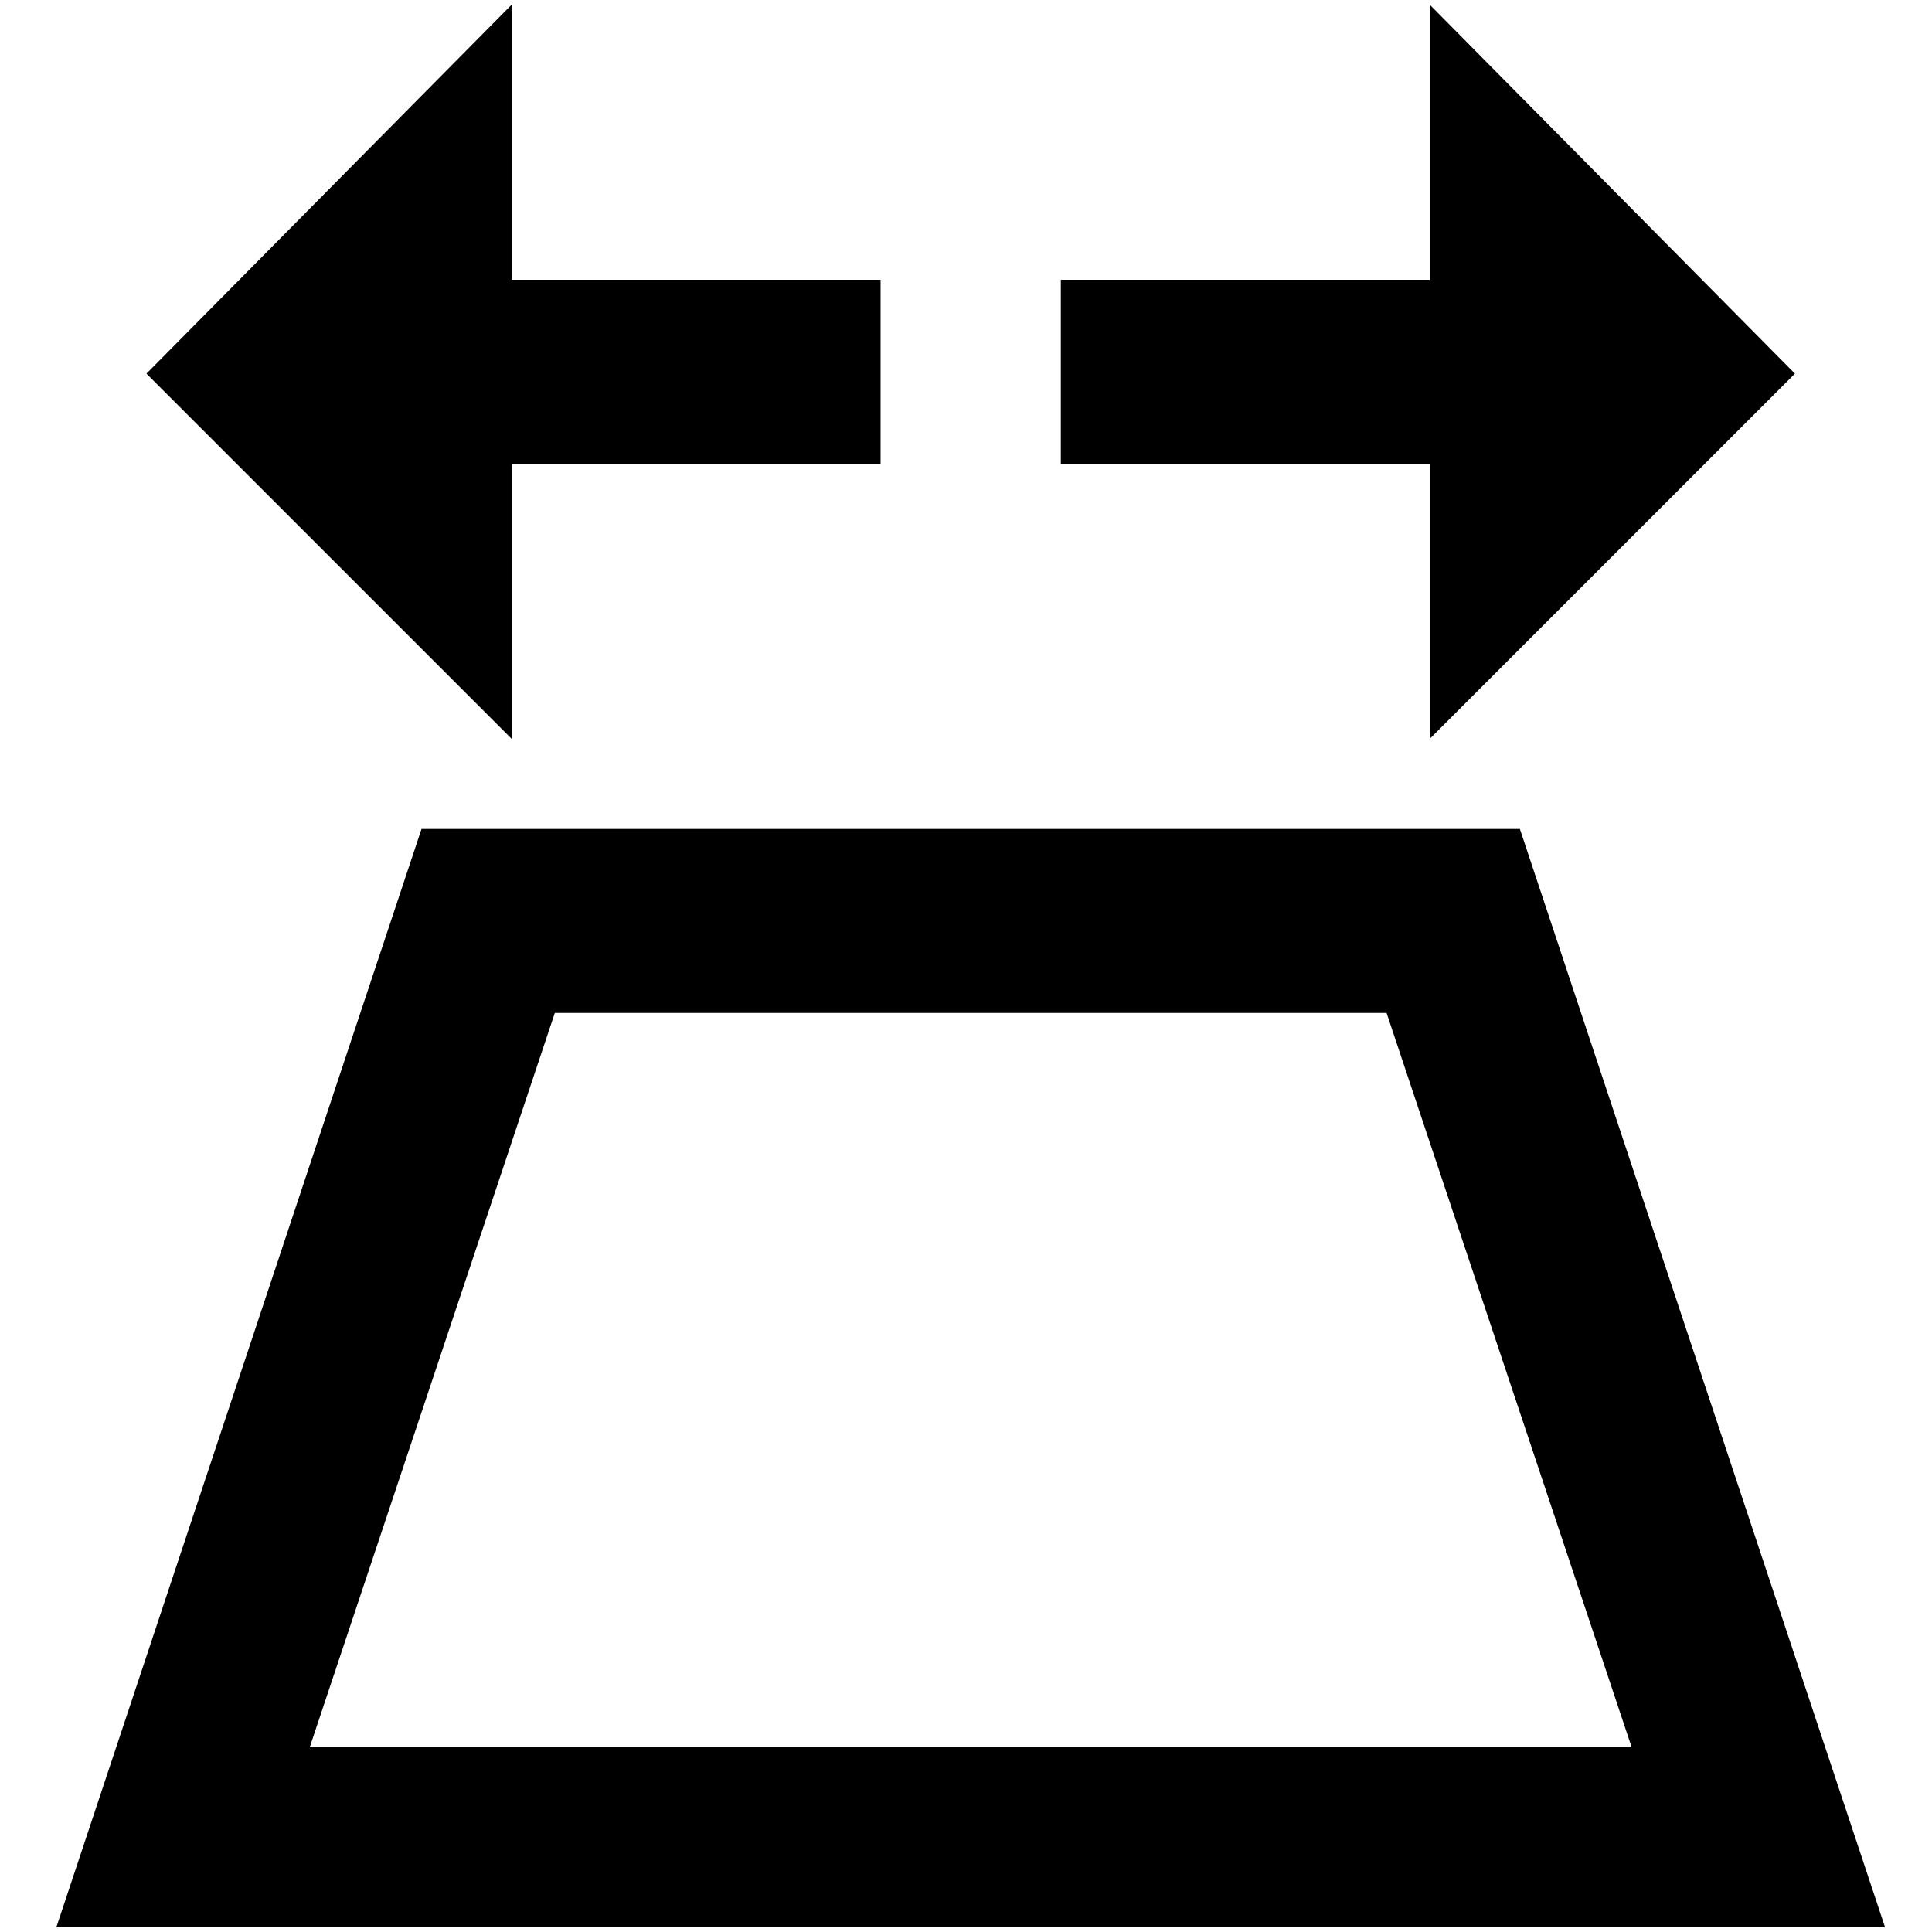 <?xml version="1.0" standalone="no"?>
<!DOCTYPE svg PUBLIC "-//W3C//DTD SVG 1.1//EN" "http://www.w3.org/Graphics/SVG/1.1/DTD/svg11.dtd" >
<svg xmlns="http://www.w3.org/2000/svg" xmlns:xlink="http://www.w3.org/1999/xlink" version="1.1" width="2048" height="2048" viewBox="-10 0 2058 2048">
   <path fill="currentColor"
d="M1467 1074l261 782h-1408l261 -782h886zM535 0l-389 393l389 389v-293h393v-196h-393v-293zM1513 0v293h-393v196h393v293l389 -389zM1609 878h-1170l-389 1170h1948z" />
</svg>
